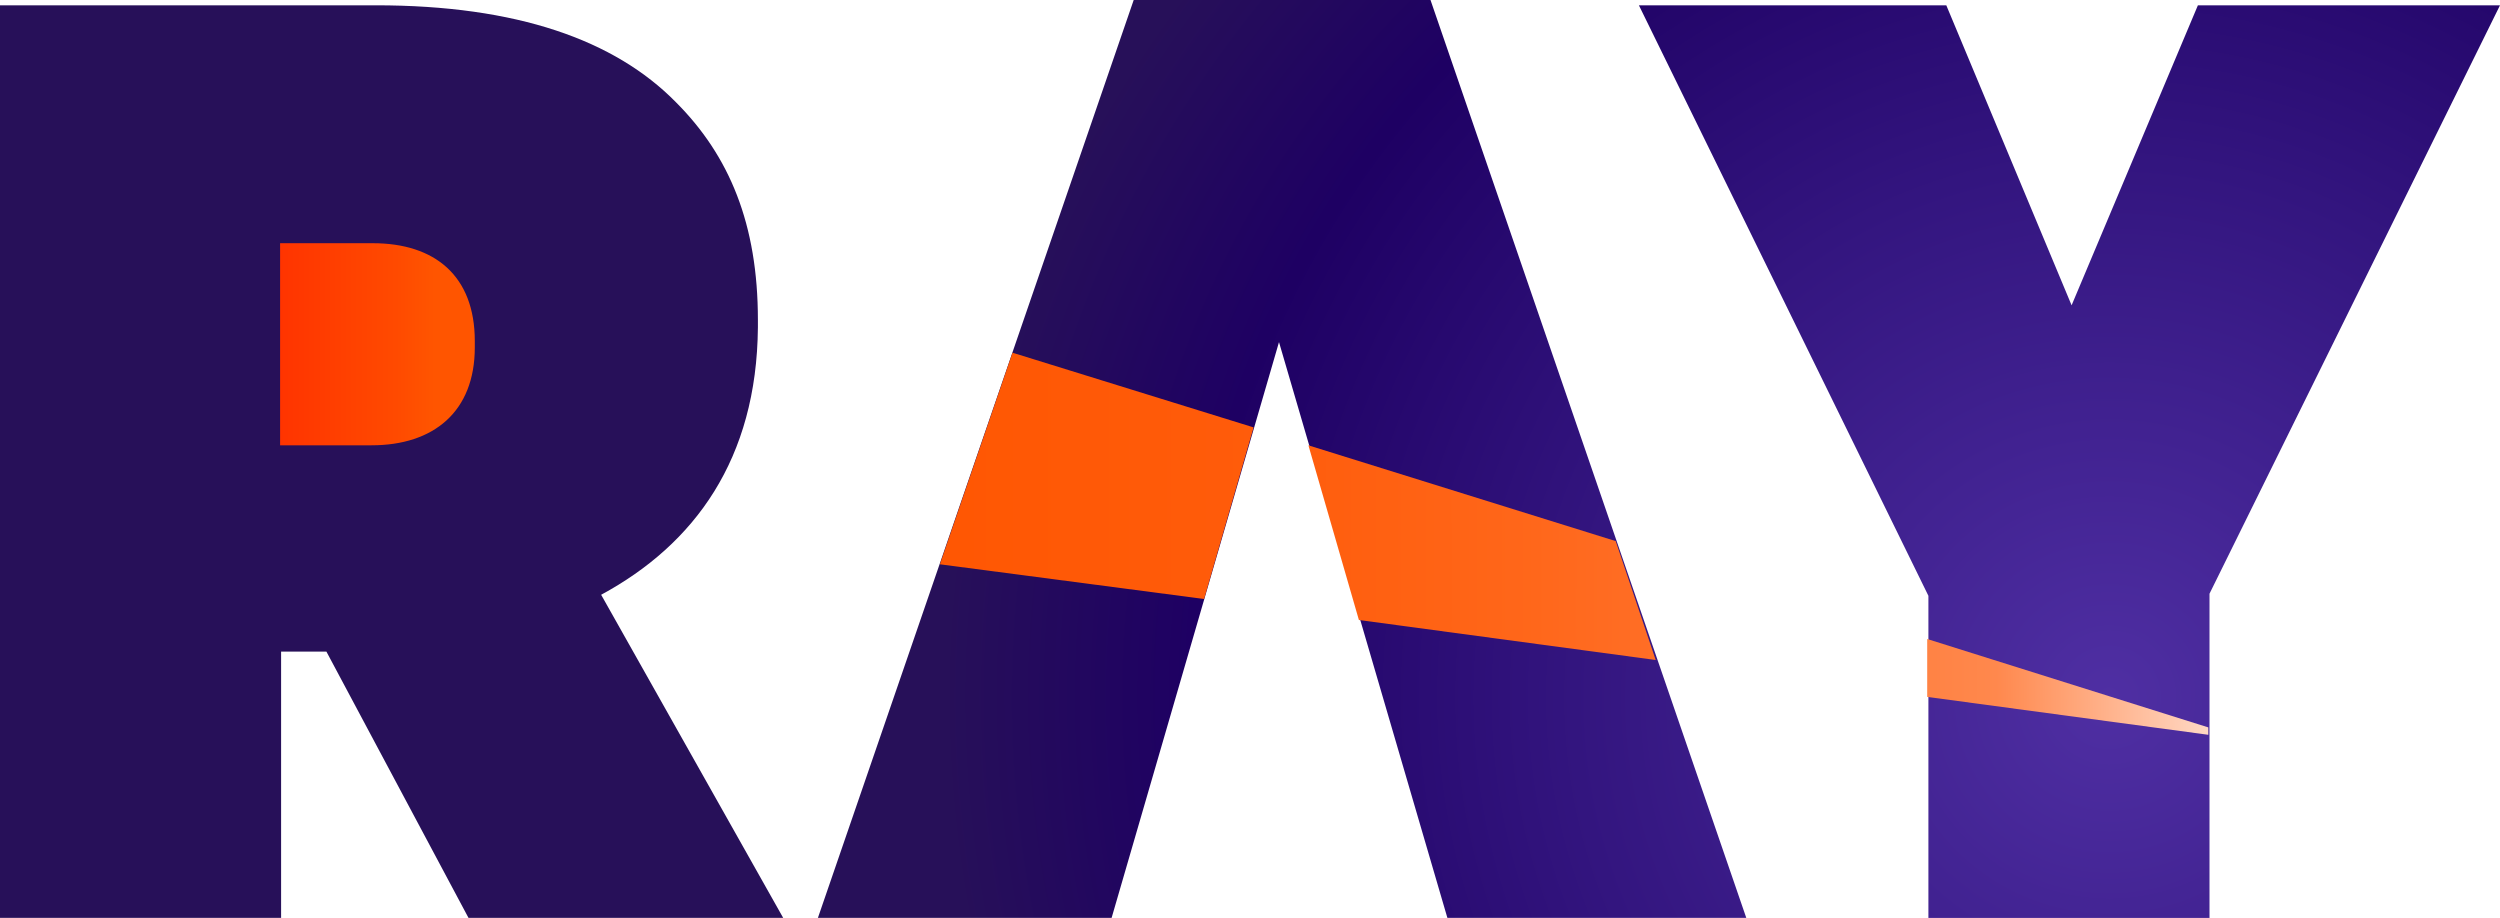 <?xml version="1.0" encoding="UTF-8"?>
<svg id="Layer_2" data-name="Layer 2" xmlns="http://www.w3.org/2000/svg" xmlns:xlink="http://www.w3.org/1999/xlink" viewBox="0 0 250 91.79">
  <defs>
    <style>
      .cls-1 {
        fill: url(#linear-gradient);
      }

      .cls-1, .cls-2 {
        stroke-width: 0px;
      }

      .cls-2 {
        fill: url(#radial-gradient);
      }
    </style>
    <radialGradient id="radial-gradient" cx="210.94" cy="24.04" fx="210.94" fy="24.04" r="119.13" gradientTransform="translate(0 93.79) scale(1 -1)" gradientUnits="userSpaceOnUse">
      <stop offset="0" stop-color="#4f2fa3"/>
      <stop offset=".45" stop-color="#33157f"/>
      <stop offset=".77" stop-color="#1e0063"/>
      <stop offset=".98" stop-color="#271059"/>
    </radialGradient>
    <linearGradient id="linear-gradient" x1="28" y1="44.89" x2="220.84" y2="44.89" gradientTransform="translate(0 93.79) scale(1 -1)" gradientUnits="userSpaceOnUse">
      <stop offset="0" stop-color="#ff3400"/>
      <stop offset=".06" stop-color="#ff4a00"/>
      <stop offset=".08" stop-color="#f50"/>
      <stop offset=".35" stop-color="#ff5703"/>
      <stop offset=".51" stop-color="#ff5c0b"/>
      <stop offset=".64" stop-color="#ff6619"/>
      <stop offset=".76" stop-color="#ff732e"/>
      <stop offset=".87" stop-color="#ff8548"/>
      <stop offset=".89" stop-color="#ff884d"/>
      <stop offset="1" stop-color="#ffd8c4"/>
    </linearGradient>
  </defs>
  <g id="Layer_1-2" data-name="Layer 1">
    <g>
      <path class="cls-2" d="m60.11,59.47l18.21,32.32h-31.47l-14.21-26.63h-4.53v26.63H0V.53h37.58c14.11,0,23.89,3.47,30,9.68,5.37,5.37,8.21,12.21,8.21,21.79v.74c-.11,13.16-6.32,21.68-15.68,26.74ZM113.37,0l-31.58,91.79h29.37l16.74-57.58,16.84,57.58h29.89L143.05,0s-29.68,0-29.68,0Zm106.42.53l-12.63,30L194.63.53h-30.74l28.95,59.05v32.21h28.11v-32.42L250,.53h-30.21Z"/>
      <path class="cls-1" d="m37.16,44.53c6.21,0,10.32-3.37,10.32-9.79v-.63c0-6.53-4-9.79-10.21-9.79h-9.26v20.21s9.16,0,9.16,0Zm93.68,0l5.05,17.47,29.68,4-4-11.89-30.74-9.58m-29.58-9.26l-7.26,21.16,26.42,3.47,4.95-17.16-24.11-7.47m91.47,28.63l28.11,8.84v.74l-28.11-3.79v-5.79"/>
    </g>
  </g>
</svg>